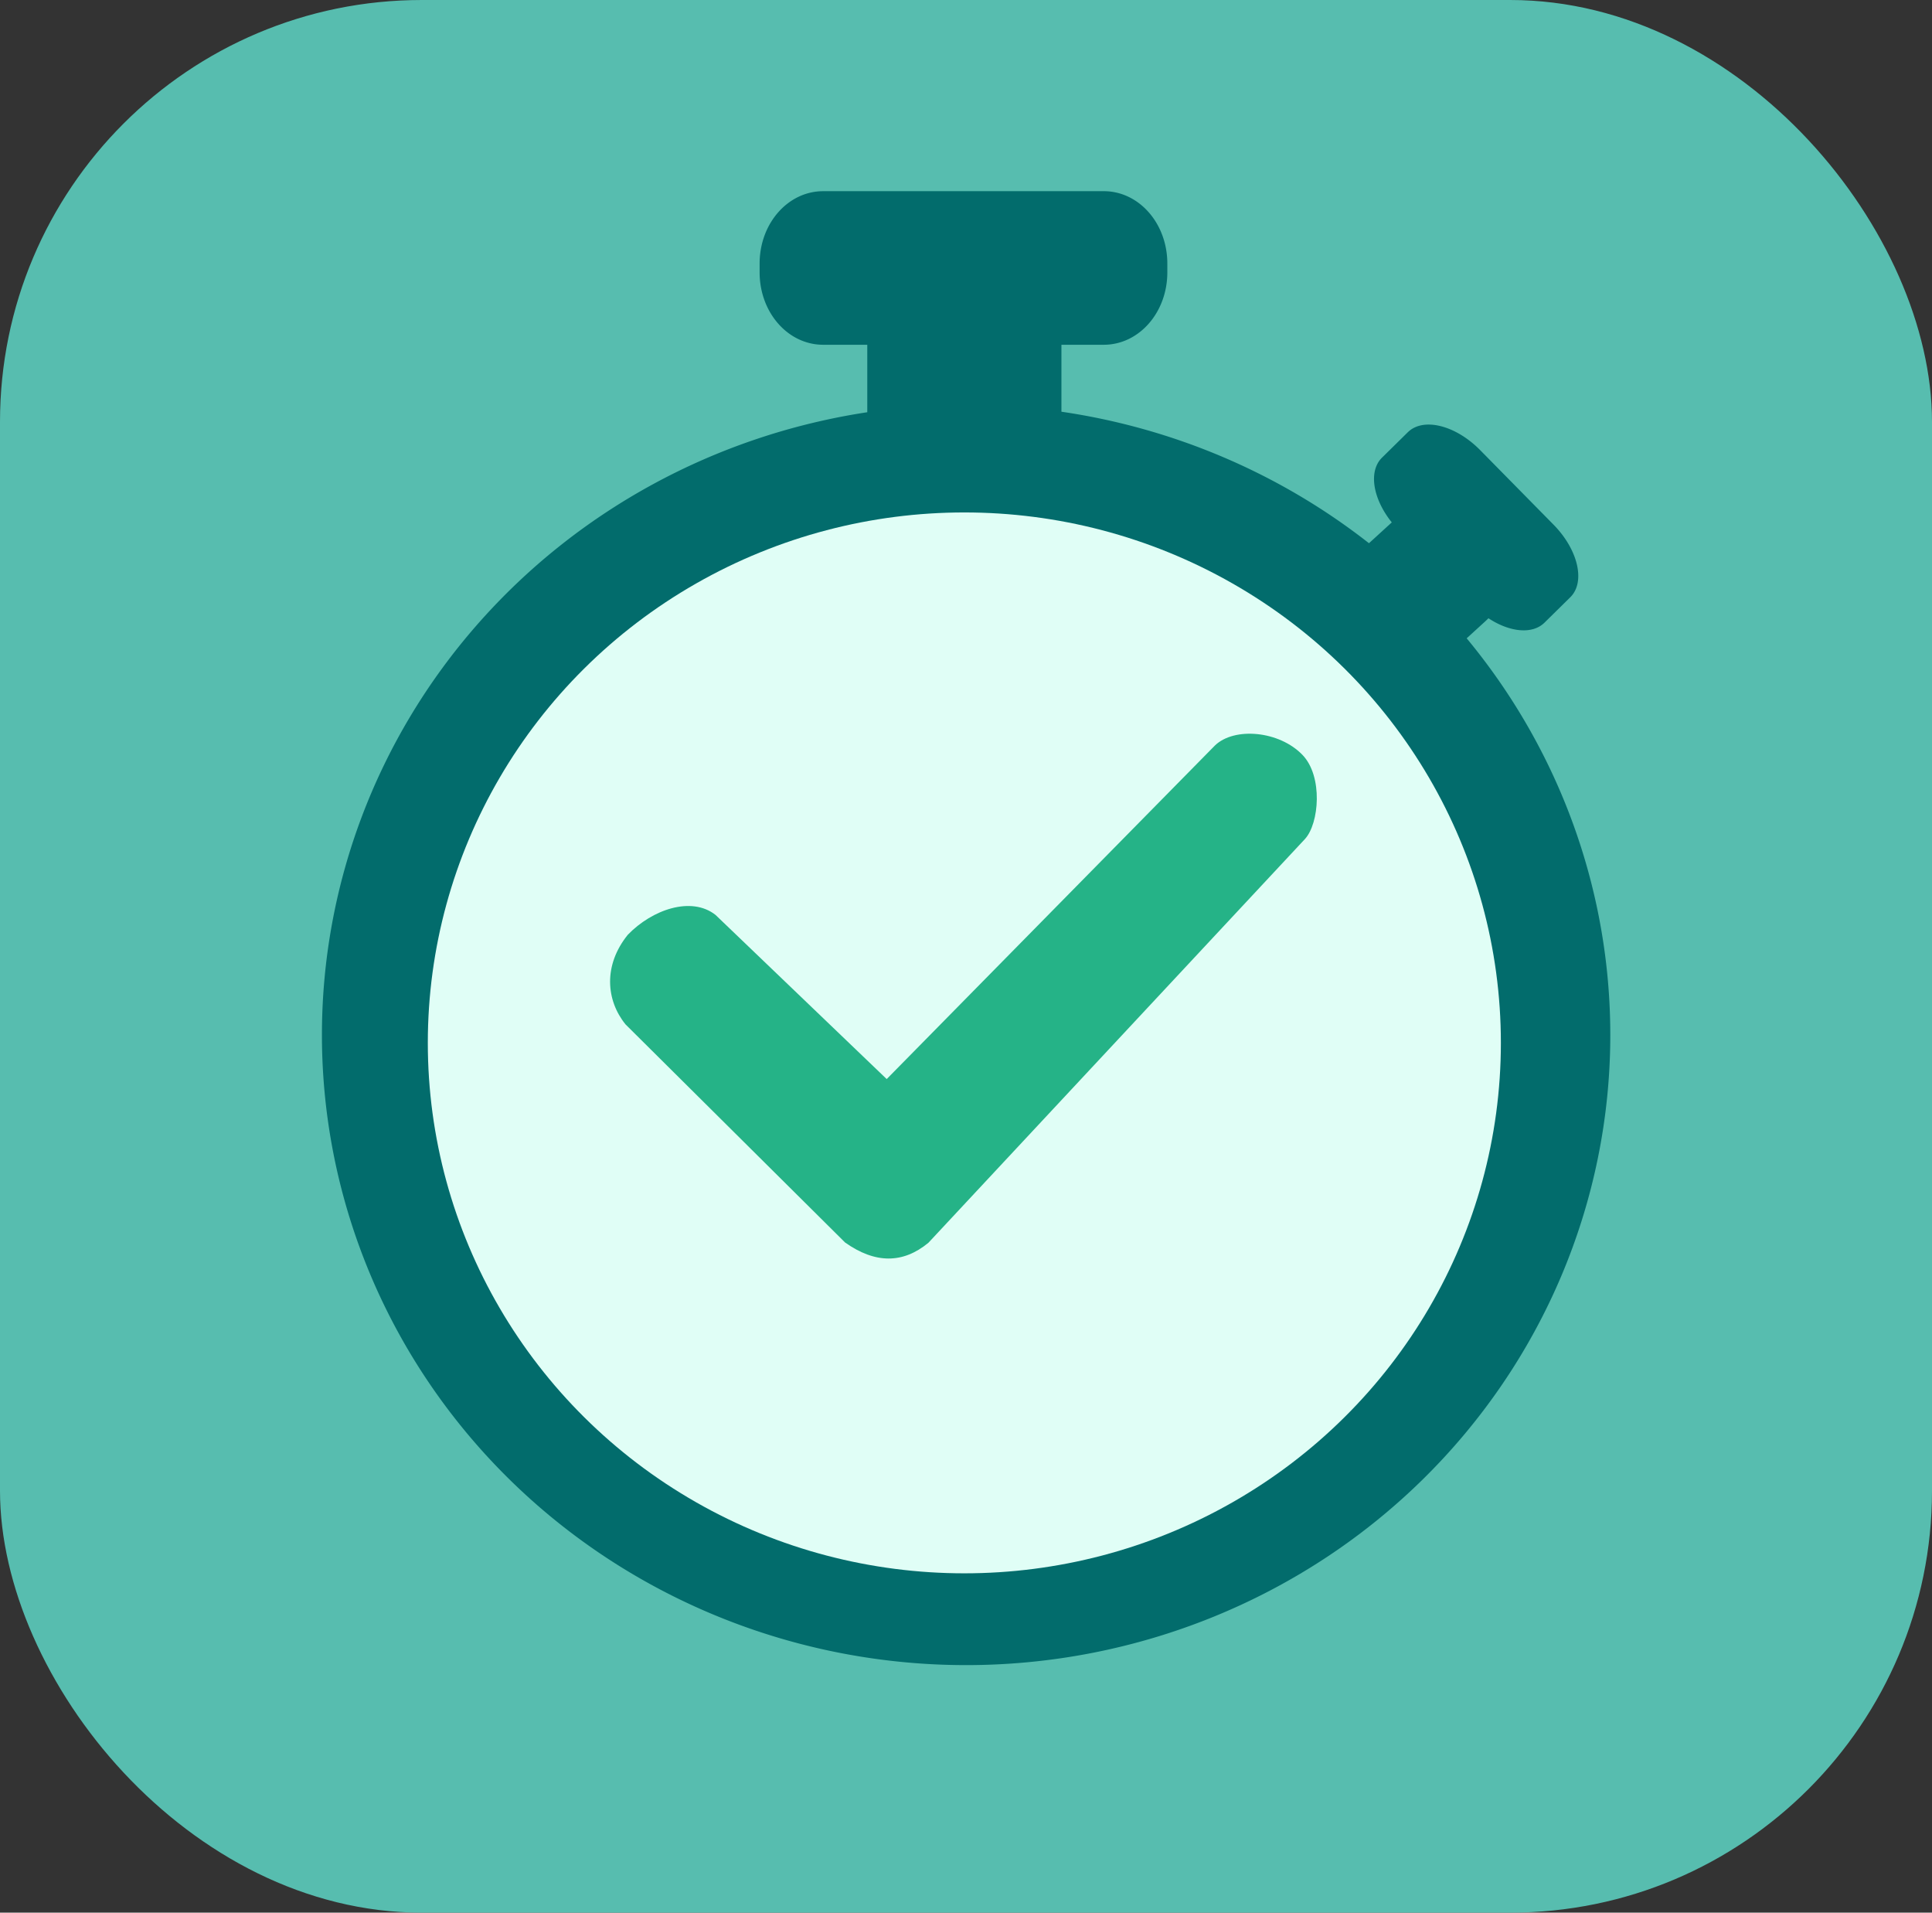 <?xml version="1.0" encoding="UTF-8" standalone="no"?>
<!-- Created with Inkscape (http://www.inkscape.org/) -->

<svg
   width="144.818mm"
   height="143.343mm"
   viewBox="0 0 144.818 143.343"
   version="1.1"
   id="svg1"
   xml:space="preserve"
   xmlns:inkscape="http://www.inkscape.org/namespaces/inkscape"
   xmlns:sodipodi="http://sodipodi.sourceforge.net/DTD/sodipodi-0.dtd"
   xmlns="http://www.w3.org/2000/svg"
   xmlns:svg="http://www.w3.org/2000/svg"><rect x="0" y="0" width="144.818" height="143.343" fill="#333333" stroke="none"/><sodipodi:namedview
     id="namedview1"
     pagecolor="#ffffff"
     bordercolor="#666666"
     borderopacity="1.0"
     inkscape:showpageshadow="2"
     inkscape:pageopacity="0.0"
     inkscape:pagecheckerboard="0"
     inkscape:deskcolor="#d1d1d1"
     inkscape:document-units="mm"><inkscape:page
       x="0"
       y="0"
       width="144.818"
       height="143.343"
       id="page2"
       margin="0"
       bleed="0" /></sodipodi:namedview><defs
     id="defs1" /><g
     inkscape:label="Warstwa 1"
     inkscape:groupmode="layer"
     id="layer1"
     transform="translate(-20.451,-29.46)"><rect
       style="fill:#57bdaf;fill-opacity:1;stroke:none;stroke-width:0.098;stroke-dasharray:none"
       id="rect4099"
       width="144.818"
       height="143.343"
       x="20.451"
       y="29.46"
       ry="31.618" /><path
       id="rect4100"
       style="fill:#026c6c;fill-opacity:1;stroke:none;stroke-width:0.1;stroke-dasharray:none"
       d="m 82.153,43.789 c -2.638,0 -4.763,2.419 -4.763,5.424 v 0.661 c 0,3.005 2.124,5.424 4.763,5.424 h 3.307 v 5.057 A 48.286,47.228 0 0 0 44.582,107.024 48.286,47.228 0 0 0 92.869,154.252 48.286,47.228 0 0 0 141.155,107.024 48.286,47.228 0 0 0 130.39,77.298 l 1.358,-1.24 c 0.095,-0.086 0.186,-0.174 0.274,-0.263 1.587,1.044 3.288,1.228 4.2,0.33 l 1.933,-1.903 c 1.154,-1.137 0.593,-3.565 -1.258,-5.445 l -5.494,-5.58 c -1.851,-1.88 -4.271,-2.478 -5.426,-1.342 l -1.933,1.903 c -1.036,1.02 -0.69,3.082 0.731,4.853 l -1.709,1.561 A 48.286,47.228 0 0 0 100.013,60.316 v -5.018 h 3.175 c 2.638,0 4.763,-2.419 4.763,-5.424 V 49.212 c 0,-3.005 -2.124,-5.424 -4.763,-5.424 z" /><ellipse
       style="fill:#e0fef6;fill-opacity:1;stroke:none;stroke-width:0.254;stroke-dasharray:none"
       id="path4103"
       cx="92.736"
       cy="107.619"
       rx="40.217"
       ry="39.754" /><path
       style="fill:#25b387;fill-opacity:1;stroke:none;stroke-width:0.265px;stroke-linecap:butt;stroke-linejoin:miter;stroke-opacity:1"
       d="M 86.916,110.331 111.522,85.328 c 1.452,-1.398 4.818,-1.107 6.565,0.714 1.54,1.604 1.25,5.133 0.181,6.297 L 90.043,122.599 c -1.907,1.575 -3.988,1.58 -6.247,-0.02 L 67.336,106.23 c -1.453,-1.798 -1.681,-4.415 0.171,-6.711 1.83,-1.898 4.768,-2.912 6.576,-1.492 z"
       id="path4104"
       sodipodi:nodetypes="ccsccccccc" /></g></svg>
